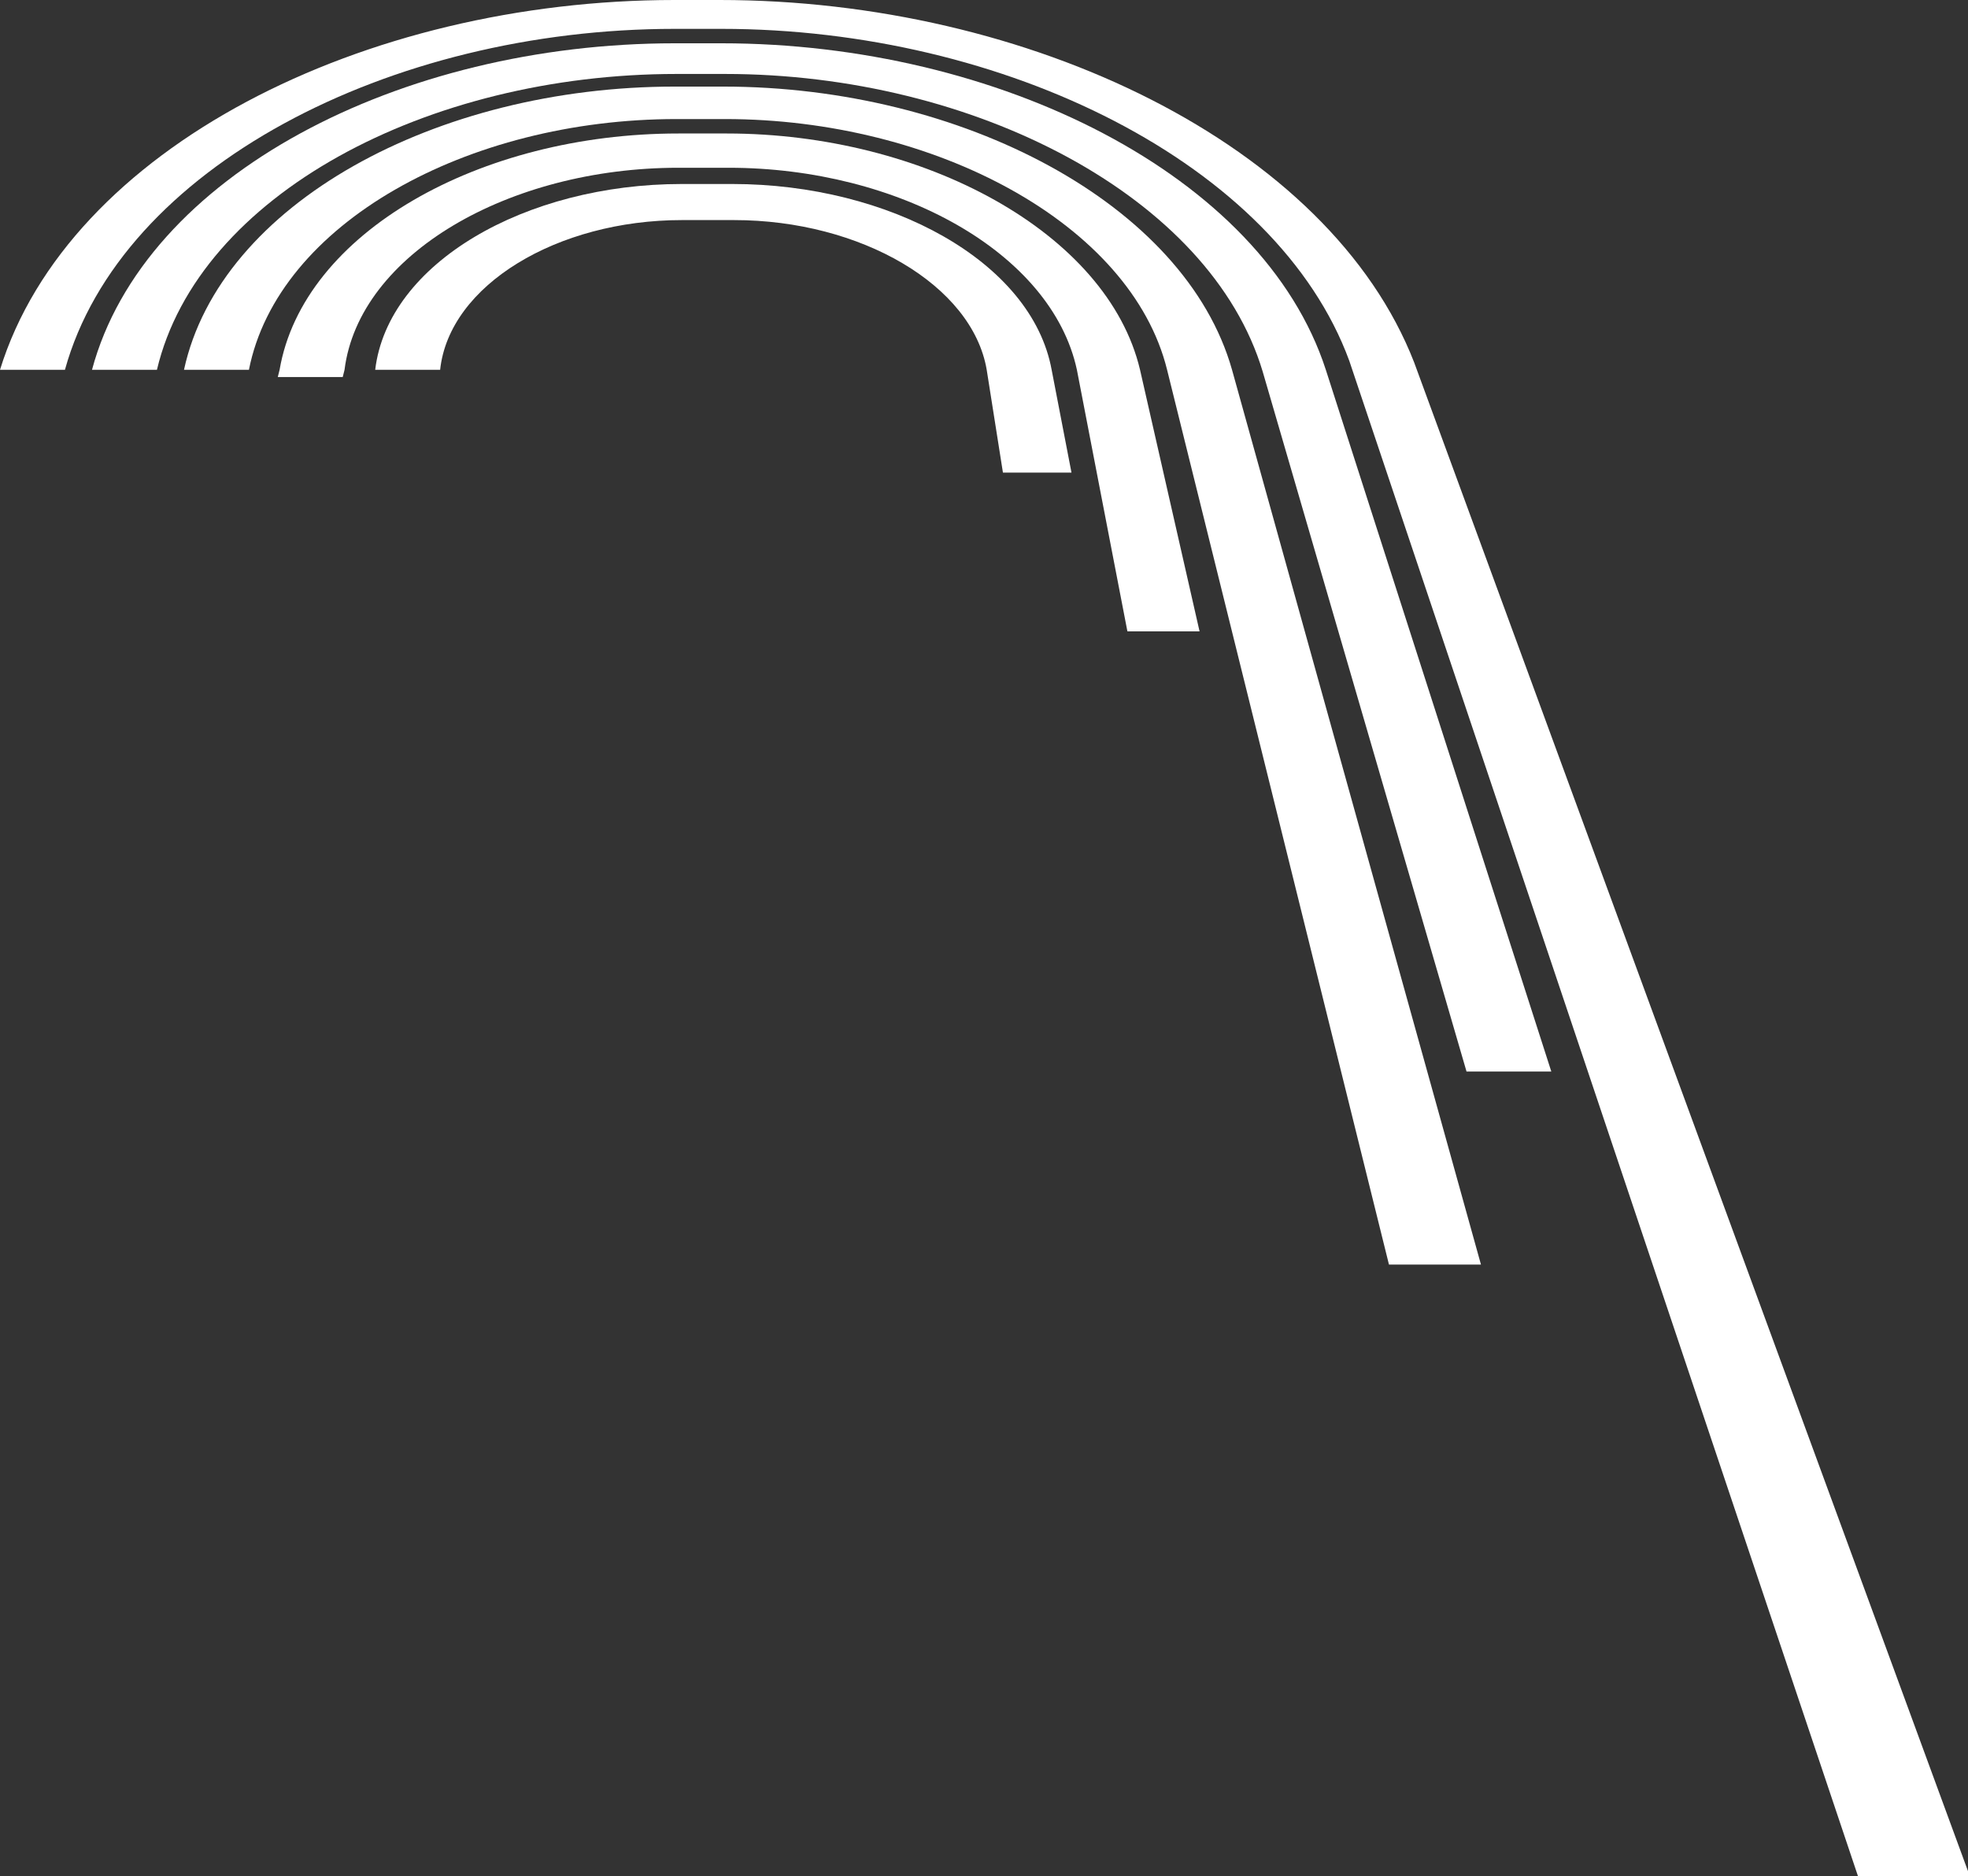 <?xml version="1.0" encoding="utf-8"?>
<!-- Generator: Adobe Illustrator 23.0.6, SVG Export Plug-In . SVG Version: 6.00 Build 0)  -->
<svg version="1.1" id="Layer_1" xmlns="http://www.w3.org/2000/svg" xmlns:xlink="http://www.w3.org/1999/xlink" x="0px" y="0px"
	 viewBox="0 0 109.1 104" style="enable-background:new 0 0 109.1 104;" xml:space="preserve">
<rect x="0" y="0" width="109.1" height="104" fill="#333333" stroke="none"/>
<style type="text/css">
	.st0{fill:#FFFFFF;}
</style>
<title>Asset 150</title>
<g>
	<g id="_Layer_">
		<path class="st0" d="M37.6,9.3h2.8c9.4,0,17.9,4.7,19.3,11.2L62.5,35h4l-3.3-14.5c-1.8-7.6-12-13.1-22.9-13.1h-2.7
			c-11,0-20.8,5.5-22.1,13.1l-0.1,0.4H19l0.1-0.4C19.9,14.1,28.2,9.3,37.6,9.3z"/>
		<path class="st0" d="M37.8,12.2h2.9c7,0,13.2,3.6,14,8.3l0.9,5.7h3.8l-1.1-5.7c-1.1-6-9-10.3-17.7-10.3h-2.8
			c-8.7,0-16.3,4.4-17,10.3h3.6C24.9,15.8,30.9,12.2,37.8,12.2z"/>
		<path class="st0" d="M37.5,6.6h2.7c11.6,0,22.5,5.8,24.5,13.9L77,70.1h5.1L68.3,20.5c-2.6-9.2-15-15.7-28.2-15.7h-2.7
			c-13.2,0-25.2,6.5-27.2,15.7h3.6C15.4,12.4,25.9,6.6,37.5,6.6z"/>
		<path class="st0" d="M37.4,1.6H40c15.7,0,30.8,7.5,34.8,18.4L103,104h6.2L78.4,20.1l0,0C73.7,8,57,0,39.9,0h-2.5
			C20.2,0,3.8,8.2,0,20.5h3.6C6.7,9.3,21.6,1.6,37.4,1.6z"/>
		<path class="st0" d="M37.5,4.1h2.7c13.8,0,26.9,6.8,29.8,16.5l11.3,38.8H86L73.5,20.5C70,9.7,55.3,2.4,40,2.4h-2.6
			C22.2,2.4,8,9.7,5.1,20.5h3.6C11,10.8,23.7,4.1,37.5,4.1z"/>
	</g>
</g>
</svg>
